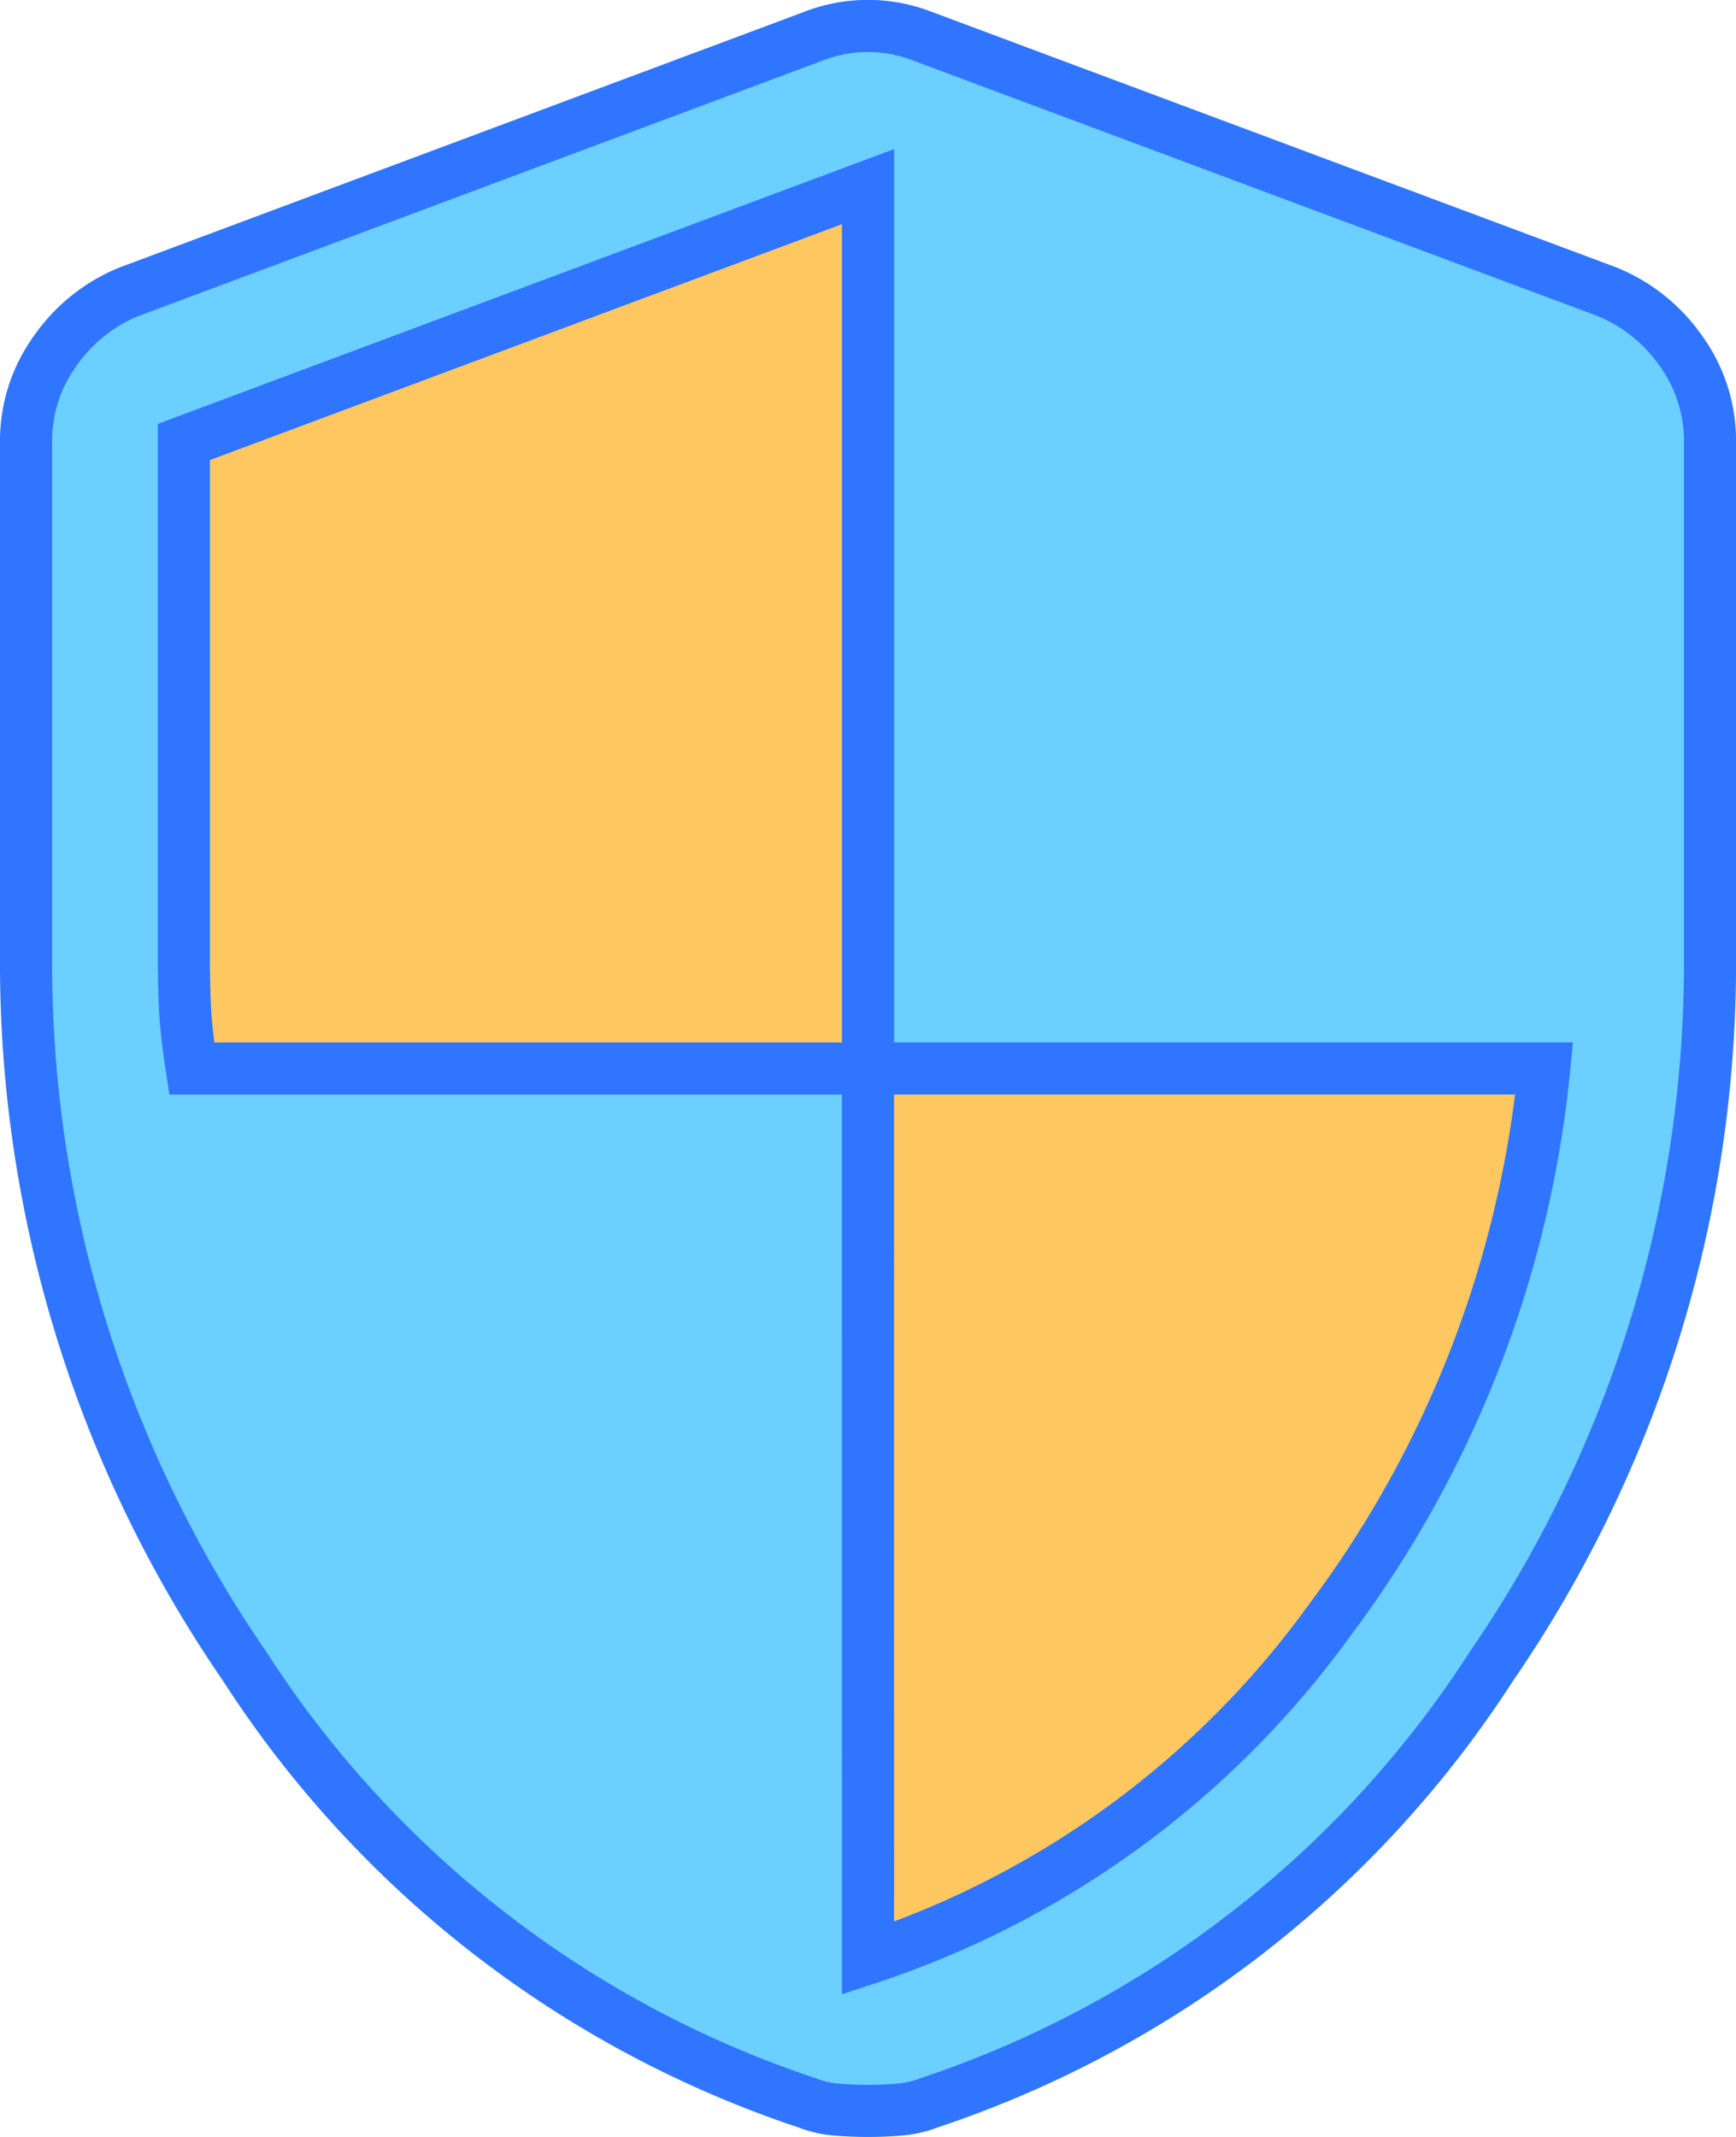 <svg xmlns="http://www.w3.org/2000/svg" width="33.323" height="41" viewBox="0 0 33.323 41"><defs><style>.a{fill:#ffc760;}.b{fill:#6bcfff;stroke:#2f75ff;}</style></defs><g transform="translate(7829.5 11429.5)"><path class="a" d="M24.162,44.2q.3,0,.606-.025a1.917,1.917,0,0,0,.556-.126,20.574,20.574,0,0,0,10.808-8.384,23.789,23.789,0,0,0,4.192-13.586v-9.9a2.941,2.941,0,0,0-.556-1.742A3.2,3.2,0,0,0,38.354,9.3L25.222,4.4a2.885,2.885,0,0,0-2.121,0L9.97,9.3a3.2,3.2,0,0,0-1.414,1.136A2.941,2.941,0,0,0,8,12.18v9.9a23.789,23.789,0,0,0,4.192,13.586A20.573,20.573,0,0,0,23,44.048a1.917,1.917,0,0,0,.556.126Q23.859,44.2,24.162,44.2Zm0-2.929a17.807,17.807,0,0,1-8.864-6.49A21.057,21.057,0,0,1,11.182,24.2h12.98V7.281l13.131,4.9h0v9.9q0,.606-.025,1.035T37.141,24.2H24.162Z" transform="translate(-7837 -11433.2)"/><path class="b" d="M24.162,44.2q-.3,0-.606-.025A1.917,1.917,0,0,1,23,44.048a20.573,20.573,0,0,1-10.808-8.384A23.789,23.789,0,0,1,8,22.079v-9.9a2.941,2.941,0,0,1,.556-1.742A3.2,3.2,0,0,1,9.97,9.3L23.1,4.4a2.885,2.885,0,0,1,2.121,0L38.354,9.3a3.2,3.2,0,0,1,1.414,1.136,2.941,2.941,0,0,1,.556,1.742v9.9a23.789,23.789,0,0,1-4.192,13.586,20.574,20.574,0,0,1-10.808,8.384,1.917,1.917,0,0,1-.556.126Q24.465,44.2,24.162,44.2Zm0-2.929a17.807,17.807,0,0,0,8.864-6.49A21.056,21.056,0,0,0,37.141,24.2H24.162V7.281L11.03,12.18h0v9.9q0,.606.025,1.035t.126,1.086h12.98Z" transform="translate(-7837 -11433.2)"/></g></svg>